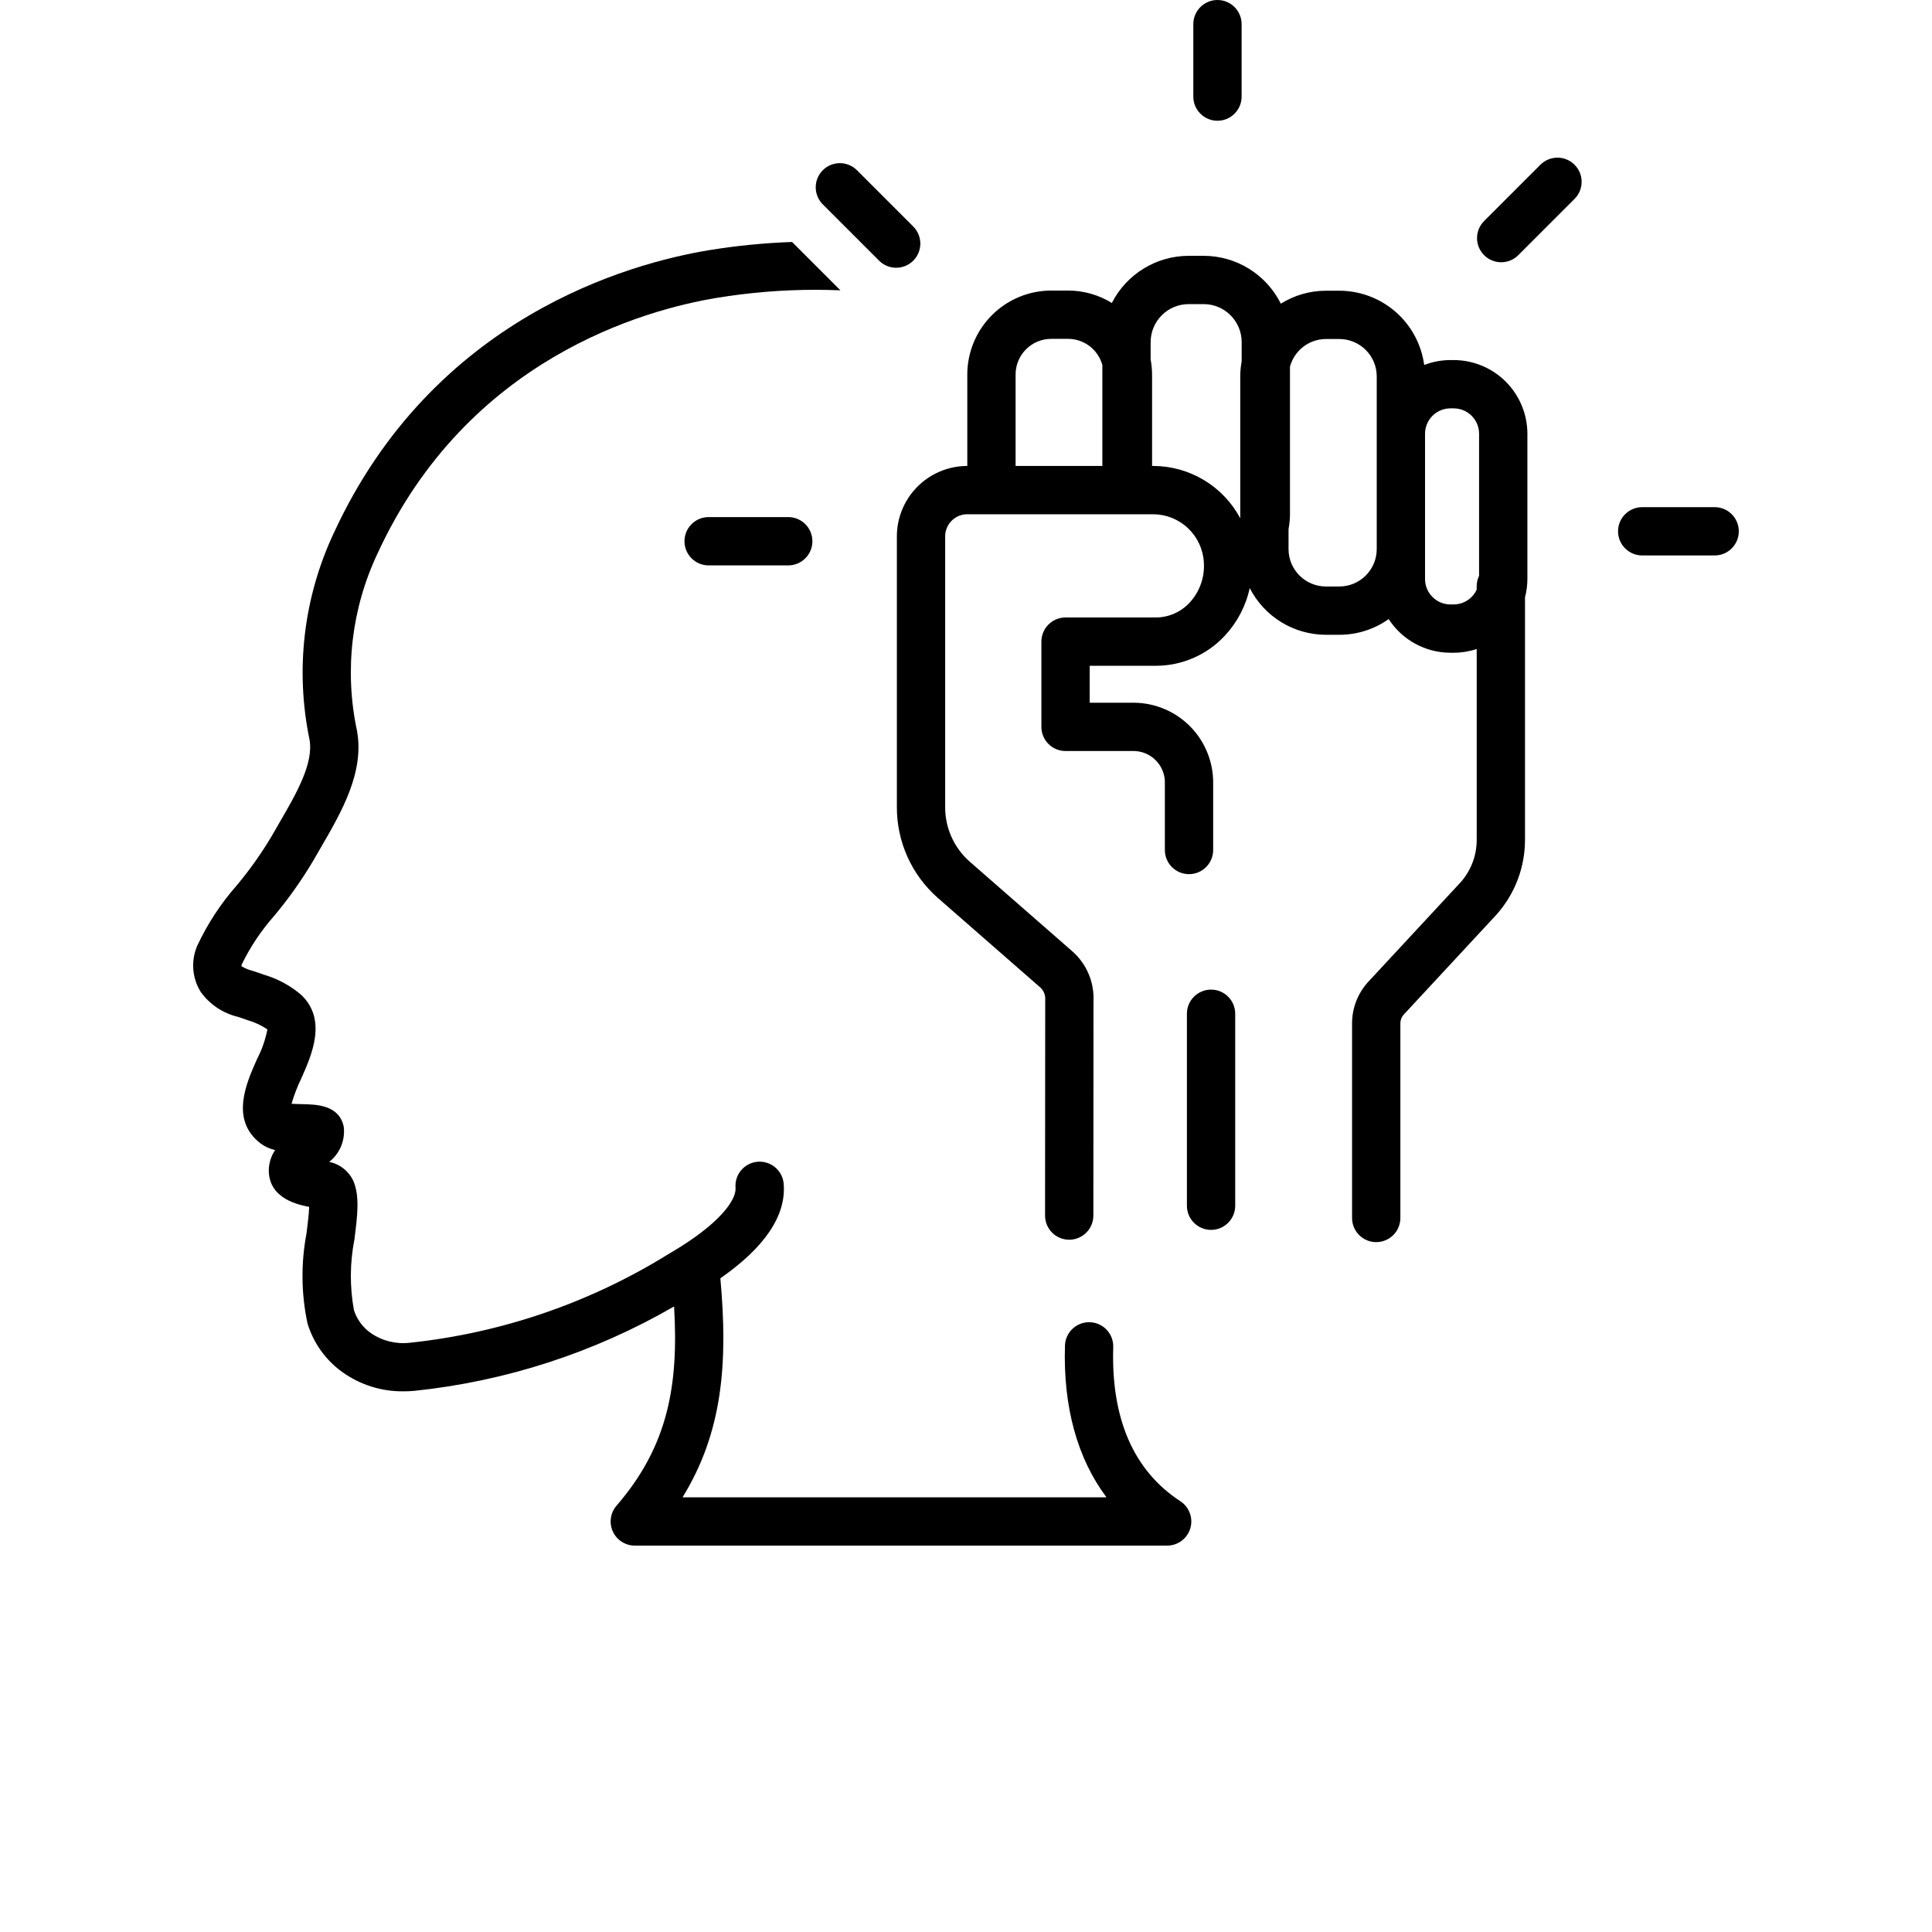 <?xml version="1.0" encoding="UTF-8"?>
<svg width="700pt" height="700pt" version="1.1" viewBox="0 0 700 700" xmlns="http://www.w3.org/2000/svg" xmlns:xlink="http://www.w3.org/1999/xlink">
 <defs>
  <symbol id="h" overflow="visible">
   <path d="m14.656-0.875c-0.762 0.398-1.555 0.695-2.375 0.891-0.812 0.195-1.664 0.297-2.547 0.297-2.656 0-4.762-0.738-6.312-2.219-1.555-1.488-2.328-3.504-2.328-6.047 0-2.551 0.773-4.566 2.328-6.047 1.551-1.488 3.656-2.234 6.312-2.234 0.883 0 1.734 0.102 2.547 0.297 0.82 0.199 1.613 0.496 2.375 0.891v3.297c-0.762-0.52-1.512-0.898-2.25-1.141-0.742-0.238-1.523-0.359-2.344-0.359-1.469 0-2.625 0.469-3.469 1.406-0.836 0.938-1.25 2.234-1.25 3.891 0 1.648 0.414 2.938 1.25 3.875 0.844 0.938 2 1.406 3.469 1.406 0.82 0 1.602-0.117 2.344-0.359 0.738-0.238 1.488-0.617 2.25-1.141z"/>
  </symbol>
  <symbol id="b" overflow="visible">
   <path d="m10.719-8.703c-0.336-0.156-0.668-0.27-1-0.344-0.324-0.082-0.656-0.125-1-0.125-0.98 0-1.734 0.32-2.266 0.953-0.531 0.625-0.797 1.527-0.797 2.703v5.516h-3.812v-11.969h3.812v1.969c0.488-0.781 1.051-1.348 1.688-1.703 0.645-0.363 1.41-0.547 2.297-0.547 0.133 0 0.273 0.008 0.422 0.016 0.145 0.012 0.363 0.031 0.656 0.062z"/>
  </symbol>
  <symbol id="a" overflow="visible">
   <path d="m13.781-6.016v1.094h-8.938c0.094 0.898 0.414 1.57 0.969 2.016 0.551 0.449 1.328 0.672 2.328 0.672 0.801 0 1.625-0.117 2.469-0.359 0.844-0.238 1.711-0.598 2.609-1.078v2.953c-0.906 0.336-1.812 0.59-2.719 0.766s-1.812 0.266-2.719 0.266c-2.156 0-3.84-0.547-5.047-1.641-1.199-1.102-1.797-2.648-1.797-4.641 0-1.945 0.586-3.477 1.766-4.594 1.176-1.125 2.801-1.688 4.875-1.688 1.875 0 3.375 0.57 4.5 1.703 1.133 1.125 1.703 2.637 1.703 4.531zm-3.938-1.266c0-0.727-0.215-1.312-0.641-1.75-0.418-0.445-0.969-0.672-1.656-0.672-0.742 0-1.344 0.211-1.812 0.625-0.461 0.418-0.746 1.016-0.859 1.797z"/>
  </symbol>
  <symbol id="d" overflow="visible">
   <path d="m7.203-5.391c-0.805 0-1.406 0.137-1.812 0.406-0.398 0.273-0.594 0.672-0.594 1.203 0 0.48 0.16 0.859 0.484 1.141 0.32 0.273 0.773 0.406 1.359 0.406 0.719 0 1.32-0.254 1.812-0.766 0.488-0.52 0.734-1.172 0.734-1.953v-0.438zm5.844-1.438v6.828h-3.859v-1.766c-0.512 0.719-1.09 1.246-1.734 1.578-0.637 0.332-1.418 0.5-2.344 0.5-1.242 0-2.246-0.359-3.016-1.078-0.773-0.727-1.156-1.672-1.156-2.828 0-1.395 0.477-2.422 1.438-3.078 0.969-0.656 2.488-0.984 4.562-0.984h2.25v-0.297c0-0.602-0.242-1.047-0.719-1.328-0.48-0.281-1.227-0.422-2.234-0.422-0.812 0-1.574 0.086-2.281 0.25-0.711 0.156-1.367 0.402-1.969 0.734v-2.922c0.82-0.195 1.645-0.348 2.469-0.453 0.82-0.102 1.648-0.156 2.484-0.156 2.156 0 3.711 0.43 4.672 1.281 0.957 0.844 1.438 2.227 1.438 4.141z"/>
  </symbol>
  <symbol id="c" overflow="visible">
   <path d="m6.016-15.359v3.391h3.938v2.734h-3.938v5.078c0 0.555 0.109 0.93 0.328 1.125 0.219 0.199 0.656 0.297 1.312 0.297h1.969v2.734h-3.281c-1.512 0-2.586-0.312-3.219-0.938-0.625-0.633-0.938-1.707-0.938-3.219v-5.078h-1.906v-2.734h1.906v-3.391z"/>
  </symbol>
  <symbol id="k" overflow="visible">
   <path d="m9.969-10.219v-6.406h3.859v16.625h-3.859v-1.734c-0.523 0.711-1.102 1.23-1.734 1.562-0.637 0.32-1.371 0.484-2.203 0.484-1.469 0-2.68-0.582-3.625-1.75-0.949-1.176-1.422-2.688-1.422-4.531s0.473-3.348 1.422-4.516c0.945-1.176 2.156-1.766 3.625-1.766 0.832 0 1.566 0.168 2.203 0.5 0.633 0.324 1.211 0.836 1.734 1.531zm-2.516 7.75c0.82 0 1.445-0.297 1.875-0.891 0.426-0.602 0.641-1.473 0.641-2.609 0-1.145-0.215-2.016-0.641-2.609-0.43-0.594-1.055-0.891-1.875-0.891-0.812 0-1.434 0.297-1.859 0.891-0.43 0.594-0.641 1.465-0.641 2.609 0 1.137 0.211 2.008 0.641 2.609 0.426 0.594 1.047 0.891 1.859 0.891z"/>
  </symbol>
  <symbol id="j" overflow="visible">
   <path d="m8.203-2.469c0.82 0 1.445-0.297 1.875-0.891 0.426-0.602 0.641-1.473 0.641-2.609 0-1.145-0.215-2.016-0.641-2.609-0.43-0.594-1.055-0.891-1.875-0.891-0.824 0-1.453 0.305-1.891 0.906-0.438 0.594-0.656 1.461-0.656 2.594 0 1.137 0.219 2.008 0.656 2.609 0.438 0.594 1.066 0.891 1.891 0.891zm-2.547-7.75c0.531-0.695 1.113-1.207 1.75-1.531 0.645-0.332 1.383-0.5 2.219-0.5 1.469 0 2.676 0.59 3.625 1.766 0.945 1.168 1.422 2.672 1.422 4.516s-0.477 3.356-1.422 4.531c-0.949 1.168-2.156 1.75-3.625 1.75-0.836 0-1.574-0.168-2.219-0.5-0.637-0.332-1.219-0.848-1.75-1.547v1.734h-3.812v-16.625h3.812z"/>
  </symbol>
  <symbol id="i" overflow="visible">
   <path d="m0.266-11.969h3.828l3.219 8.125 2.734-8.125h3.812l-5.031 13.094c-0.5 1.332-1.09 2.266-1.766 2.797-0.668 0.531-1.555 0.797-2.656 0.797h-2.219v-2.5h1.203c0.645 0 1.113-0.105 1.406-0.312 0.301-0.211 0.531-0.578 0.688-1.109l0.109-0.344z"/>
  </symbol>
  <symbol id="f" overflow="visible">
   <path d="m1.844-11.969h3.812v11.969h-3.812zm0-4.656h3.812v3.125h-3.812z"/>
  </symbol>
  <symbol id="u" overflow="visible">
   <path d="m0.328-11.969h3.828l2.984 8.266 2.969-8.266h3.828l-4.703 11.969h-4.203z"/>
  </symbol>
  <symbol id="t" overflow="visible">
   <path d="m2.016-15.953h5.219l3.641 8.547 3.656-8.547h5.219v15.953h-3.891v-11.656l-3.672 8.594h-2.609l-3.672-8.594v11.656h-3.891z"/>
  </symbol>
  <symbol id="g" overflow="visible">
   <path d="m13.859-7.281v7.281h-3.844v-5.547c0-1.051-0.027-1.77-0.078-2.156-0.043-0.395-0.121-0.688-0.234-0.875-0.148-0.25-0.352-0.441-0.609-0.578-0.25-0.145-0.543-0.219-0.875-0.219-0.793 0-1.418 0.312-1.875 0.938-0.461 0.617-0.688 1.465-0.688 2.547v5.891h-3.812v-16.625h3.812v6.406c0.582-0.695 1.195-1.207 1.844-1.531 0.645-0.332 1.359-0.5 2.141-0.5 1.383 0 2.43 0.43 3.141 1.281 0.719 0.844 1.078 2.074 1.078 3.688z"/>
  </symbol>
  <symbol id="s" overflow="visible">
   <path d="m9.703-16.625v2.516h-2.109c-0.543 0-0.922 0.102-1.141 0.297-0.211 0.199-0.312 0.539-0.312 1.016v0.828h3.266v2.734h-3.266v9.234h-3.828v-9.234h-1.891v-2.734h1.891v-0.828c0-1.301 0.363-2.266 1.094-2.891 0.727-0.625 1.852-0.938 3.375-0.938z"/>
  </symbol>
  <symbol id="e" overflow="visible">
   <path d="m7.531-9.516c-0.844 0-1.492 0.309-1.938 0.922-0.449 0.605-0.672 1.48-0.672 2.625 0 1.148 0.223 2.027 0.672 2.641 0.445 0.605 1.094 0.906 1.938 0.906 0.832 0 1.469-0.301 1.906-0.906 0.445-0.613 0.672-1.492 0.672-2.641 0-1.145-0.227-2.019-0.672-2.625-0.438-0.613-1.074-0.922-1.906-0.922zm0-2.734c2.051 0 3.656 0.559 4.812 1.672 1.164 1.105 1.75 2.641 1.75 4.609s-0.586 3.512-1.75 4.625c-1.156 1.105-2.762 1.656-4.812 1.656-2.062 0-3.68-0.551-4.844-1.656-1.168-1.113-1.75-2.656-1.75-4.625s0.582-3.504 1.75-4.609c1.164-1.113 2.781-1.672 4.844-1.672z"/>
  </symbol>
  <symbol id="r" overflow="visible">
   <path d="m12.922-9.969c0.488-0.75 1.062-1.316 1.719-1.703 0.664-0.383 1.398-0.578 2.203-0.578 1.375 0 2.422 0.43 3.141 1.281 0.719 0.844 1.078 2.074 1.078 3.688v7.281h-3.844v-6.234c0.008-0.094 0.016-0.188 0.016-0.281v-0.438c0-0.844-0.125-1.457-0.375-1.844-0.25-0.383-0.652-0.578-1.203-0.578-0.73 0-1.293 0.305-1.688 0.906-0.387 0.594-0.59 1.461-0.609 2.594v5.875h-3.844v-6.234c0-1.32-0.117-2.176-0.344-2.562-0.23-0.383-0.637-0.578-1.219-0.578-0.73 0-1.297 0.305-1.703 0.906-0.398 0.605-0.594 1.465-0.594 2.578v5.891h-3.844v-11.969h3.844v1.75c0.469-0.664 1.004-1.172 1.609-1.516 0.613-0.344 1.289-0.516 2.031-0.516 0.82 0 1.551 0.199 2.188 0.594 0.633 0.398 1.113 0.961 1.438 1.688z"/>
  </symbol>
  <symbol id="q" overflow="visible">
   <path d="m2.016-15.953h4.578l5.812 10.938v-10.938h3.891v15.953h-4.594l-5.797-10.938v10.938h-3.891z"/>
  </symbol>
  <symbol id="p" overflow="visible">
   <path d="m1.703-4.656v-7.312h3.844v1.203c0 0.648-0.008 1.461-0.016 2.438v1.969c0 0.961 0.023 1.652 0.078 2.078 0.051 0.418 0.133 0.727 0.25 0.922 0.156 0.25 0.359 0.445 0.609 0.578 0.258 0.137 0.551 0.203 0.875 0.203 0.801 0 1.426-0.305 1.875-0.922 0.457-0.613 0.688-1.469 0.688-2.562v-5.906h3.828v11.969h-3.828v-1.734c-0.574 0.699-1.184 1.215-1.828 1.547-0.648 0.332-1.355 0.5-2.125 0.5-1.387 0-2.445-0.422-3.172-1.266-0.719-0.852-1.078-2.086-1.078-3.703z"/>
  </symbol>
  <symbol id="o" overflow="visible">
   <path d="m13.859-7.281v7.281h-3.844v-5.578c0-1.031-0.027-1.738-0.078-2.125-0.043-0.395-0.121-0.688-0.234-0.875-0.148-0.25-0.352-0.441-0.609-0.578-0.25-0.145-0.543-0.219-0.875-0.219-0.793 0-1.418 0.312-1.875 0.938-0.461 0.617-0.688 1.465-0.688 2.547v5.891h-3.812v-11.969h3.812v1.75c0.582-0.695 1.195-1.207 1.844-1.531 0.645-0.332 1.359-0.5 2.141-0.5 1.383 0 2.43 0.43 3.141 1.281 0.719 0.844 1.078 2.074 1.078 3.688z"/>
  </symbol>
  <symbol id="n" overflow="visible">
   <path d="m2.016-15.953h6.812c2.031 0 3.586 0.453 4.672 1.359 1.094 0.898 1.641 2.18 1.641 3.844 0 1.68-0.547 2.969-1.641 3.875-1.086 0.898-2.641 1.344-4.672 1.344h-2.703v5.531h-4.109zm4.109 2.984v4.453h2.266c0.801 0 1.414-0.191 1.844-0.578 0.438-0.383 0.656-0.938 0.656-1.656 0-0.707-0.219-1.254-0.656-1.641-0.43-0.383-1.043-0.578-1.844-0.578z"/>
  </symbol>
  <symbol id="m" overflow="visible">
   <path d="m1.844-11.969h3.812v11.75c0 1.602-0.387 2.828-1.156 3.672-0.762 0.844-1.871 1.266-3.328 1.266h-1.891v-2.5h0.656c0.727 0 1.227-0.168 1.5-0.5 0.27-0.324 0.406-0.969 0.406-1.938zm0-4.656h3.812v3.125h-3.812z"/>
  </symbol>
  <symbol id="l" overflow="visible">
   <path d="m11.5-11.594v3.125c-0.523-0.352-1.043-0.613-1.562-0.781-0.523-0.176-1.062-0.266-1.625-0.266-1.074 0-1.906 0.312-2.5 0.938s-0.891 1.496-0.891 2.609c0 1.117 0.297 1.984 0.891 2.609s1.426 0.938 2.5 0.938c0.594 0 1.156-0.086 1.688-0.266 0.539-0.176 1.039-0.441 1.5-0.797v3.125c-0.594 0.23-1.199 0.395-1.812 0.5-0.617 0.113-1.234 0.172-1.859 0.172-2.156 0-3.844-0.551-5.062-1.656-1.219-1.113-1.828-2.656-1.828-4.625s0.609-3.504 1.828-4.609c1.219-1.113 2.906-1.672 5.062-1.672 0.625 0 1.238 0.059 1.844 0.172 0.613 0.105 1.223 0.266 1.828 0.484z"/>
  </symbol>
 </defs>
 <g>
  <path d="m86.262 368.44c0.574 0.184 1.137 0.363 1.66 0.555l1.691 0.602c2.59 0.727 5.043 1.867 7.269 3.375-0.723 3.734-1.984 7.344-3.738 10.719-3.914 8.762-9.828 22.004 1.188 30.539 1.586 1.191 3.41 2.031 5.344 2.465-1.527 2.266-2.324 4.945-2.289 7.676 0.285 9.945 10.52 12.102 14.633 12.906-0.09 2.691-0.586 6.574-0.973 9.672-2.043 10.777-1.918 21.848 0.375 32.574 2.156 7.09 6.586 13.273 12.602 17.598 6.477 4.644 14.27 7.094 22.234 6.984 1.258 0 2.531-0.055 3.801-0.172l0.004 0.004c33.191-3.449 65.285-13.871 94.168-30.586 1.715 28.691-2.262 50.703-20.844 72.18v-0.004c-2.242 2.59-2.766 6.25-1.344 9.363 1.426 3.117 4.535 5.113 7.961 5.113h192.88c3.871 0 7.285-2.543 8.387-6.254 1.105-3.711-0.359-7.707-3.602-9.824-16.938-11.066-25.121-29.855-24.324-55.844h0.004c0.148-4.832-3.648-8.867-8.477-9.016-0.094-0.004-0.184-0.004-0.273-0.004-4.727 0.004-8.598 3.758-8.742 8.48-0.684 22.207 4.465 40.824 15.035 54.961h-153.59c14.598-23.707 16.473-48.812 13.699-79.352 16.129-11.234 23.859-22.711 22.949-34.195v-0.004c-0.387-4.816-4.606-8.41-9.422-8.027-4.816 0.387-8.414 4.602-8.027 9.422 0.348 4.312-5.578 13.051-23.535 23.57l-1.293 0.785h-0.004c-28.277 17.441-60.113 28.309-93.152 31.801-4.965 0.59-9.977-0.641-14.105-3.465-2.906-2.027-5.074-4.949-6.168-8.32-1.547-8.457-1.496-17.133 0.16-25.566 1.105-8.723 1.977-15.617-0.352-21.223-1.652-3.586-4.914-6.168-8.781-6.953 3.879-3.035 5.879-7.891 5.266-12.777-1.688-7.871-9.785-8.035-15.141-8.145-1-0.02-2.519-0.051-3.769-0.137 0.906-3.121 2.078-6.16 3.492-9.086 3.812-8.535 9.57-21.43-0.086-30.453h0.004c-3.969-3.356-8.598-5.836-13.59-7.277l-1.562-0.559c-0.715-0.258-1.465-0.504-2.234-0.75v-0.004c-1.461-0.352-2.859-0.922-4.148-1.699-0.016-0.27 0.035-0.539 0.148-0.785 3.109-6.348 7.059-12.242 11.746-17.527 5.262-6.301 10.004-13.016 14.184-20.074 0.879-1.551 1.793-3.125 2.719-4.711 7.414-12.762 15.82-27.227 13.031-42.293v-0.004c-4.617-21.68-1.973-44.273 7.527-64.301 32.543-70.543 96.766-88.172 122.87-92.473 11.762-1.93 23.66-2.906 35.582-2.918h0.223c3.012 0 6 0.078 8.977 0.191l-17.512-17.512v-0.004c-10.094 0.352-20.148 1.344-30.113 2.973-28.855 4.758-99.859 24.27-135.91 102.41h-0.004c-10.969 23.324-14.074 49.578-8.844 74.816 1.609 8.695-4.777 19.688-10.953 30.32-0.953 1.641-1.902 3.269-2.812 4.879-3.734 6.262-7.965 12.211-12.645 17.801-5.75 6.535-10.539 13.855-14.23 21.738-2.375 5.465-1.906 11.746 1.254 16.801 3.269 4.539 8.074 7.746 13.527 9.023z"/>
  <path d="m447.54 436.86v-69.555c0-4.832-3.918-8.75-8.75-8.75-4.832 0-8.75 3.918-8.75 8.75v69.555c0 4.832 3.918 8.75 8.75 8.75 4.832 0 8.75-3.918 8.75-8.75z"/>
  <path d="m402.84 109.77c-4.758-2.938-10.238-4.492-15.832-4.496h-6.129c-8.062 0.012-15.793 3.215-21.492 8.918-5.699 5.699-8.906 13.43-8.918 21.488v33.141h-0.406v0.004c-6.762 0.113-13.203 2.906-17.91 7.762-4.707 4.856-7.293 11.383-7.199 18.145v97.59c-0.062 12.602 5.32 24.613 14.766 32.949l37.27 32.57c1.227 1.156 1.855 2.809 1.711 4.488l-0.055 78.098v-0.004c-0.004 2.32 0.918 4.547 2.559 6.191 1.641 1.641 3.863 2.562 6.184 2.562h0.008c4.828 0 8.746-3.914 8.75-8.746l0.051-77.777v0.004c0.293-6.852-2.535-13.469-7.688-17.992l-37.273-32.57c-5.641-5.016-8.844-12.223-8.781-19.77v-97.594c-0.203-4.418 3.195-8.172 7.609-8.406h67.832c4.691 0.035 9.191 1.859 12.586 5.094 3.394 3.238 5.434 7.644 5.695 12.328 0.363 5.348-1.488 10.613-5.117 14.559-3.156 3.438-7.606 5.402-12.273 5.418h-32.723c-4.832 0-8.75 3.918-8.75 8.75v30.887c0 4.832 3.918 8.75 8.75 8.75h25.098c6.266 0.281 11.133 5.57 10.887 11.84v24.02c0 4.832 3.918 8.75 8.75 8.75s8.75-3.918 8.75-8.75v-24.02c0.113-7.652-2.809-15.039-8.129-20.539-5.32-5.5-12.605-8.664-20.258-8.801h-16.348v-13.387h23.973c9.5 0 18.566-3.961 25.02-10.93 4.496-4.828 7.602-10.777 8.992-17.227 2.598 5.09 6.551 9.363 11.422 12.352 4.871 2.984 10.473 4.57 16.184 4.578h4.875c6.402 0 12.641-1.988 17.859-5.695 4.914 7.598 13.34 12.191 22.391 12.199h1.172-0.004c2.836-0.004 5.652-0.461 8.34-1.355v69.059c0.027 5.66-2.019 11.137-5.758 15.387l-33.738 36.359c-3.644 4.074-5.66 9.352-5.664 14.82v70.527-0.004c0 4.832 3.918 8.75 8.75 8.75s8.75-3.918 8.75-8.75v-70.523c-0.004-1.117 0.387-2.195 1.109-3.047l33.73-36.352c6.664-7.477 10.34-17.148 10.32-27.168v-87.785c0.566-2.164 0.859-4.394 0.867-6.633v-52.617c-0.008-7.082-2.824-13.871-7.828-18.879-5.008-5.008-11.797-7.824-18.879-7.832h-1.172 0.004c-3.258 0.004-6.481 0.609-9.516 1.781-1.008-7.441-4.672-14.266-10.324-19.215-5.648-4.945-12.898-7.676-20.41-7.691h-4.875c-5.773 0.004-11.434 1.633-16.332 4.695-2.586-5.199-6.574-9.578-11.512-12.641-4.938-3.066-10.633-4.691-16.441-4.699h-5.445c-5.762 0.008-11.41 1.605-16.32 4.621-4.914 3.016-8.895 7.328-11.512 12.461zm-34.871 25.91c0.008-7.125 5.781-12.898 12.91-12.906h6.129c5.797 0.02 10.867 3.902 12.395 9.492v36.555l-31.434 0.004zm157.55 12.273h1.172v0.004c5.086 0.004 9.203 4.125 9.207 9.211v51.453c-0.562 1.168-0.859 2.441-0.867 3.738v1.273c-1.496 3.262-4.75 5.356-8.34 5.367h-1.172 0.004c-5.086-0.008-9.203-4.129-9.207-9.215v-52.617c0.004-5.086 4.121-9.207 9.207-9.211zm-45.121-25.121h4.875c7.477 0.012 13.531 6.066 13.543 13.543v62.582c-0.012 7.473-6.066 13.527-13.543 13.539h-4.875c-7.473-0.012-13.527-6.066-13.535-13.539v-7.227c0.344-1.863 0.52-3.758 0.52-5.652v-53.207c1.57-5.902 6.91-10.016 13.016-10.039zm-30.52 1.125v6.918h0.004c-0.336 1.812-0.508 3.652-0.52 5.5v51.402c-3.043-5.707-7.578-10.484-13.121-13.82-5.539-3.34-11.883-5.113-18.352-5.133h-0.473v-33.141l-0.004-0.004c-0.008-1.828-0.18-3.652-0.516-5.453v-6.269c0.008-7.602 6.168-13.762 13.77-13.77h5.445c7.602 0.008 13.758 6.168 13.77 13.77z"/>
  <path d="m432.36 8.75v26.25c0 4.832 3.918 8.75 8.75 8.75s8.75-3.918 8.75-8.75v-26.25c0-4.832-3.918-8.75-8.75-8.75s-8.75 3.918-8.75 8.75z"/>
  <path d="m330.9 82.086-20.398-20.398v0.004c-1.637-1.648-3.867-2.578-6.191-2.582-2.324 0-4.555 0.922-6.195 2.562-1.645 1.645-2.566 3.875-2.562 6.199 0 2.324 0.93 4.555 2.578 6.191l20.398 20.398h-0.004c3.422 3.406 8.949 3.398 12.363-0.012 3.41-3.414 3.418-8.945 0.012-12.363z"/>
  <path d="m256.75 187.35c-4.832 0-8.75 3.918-8.75 8.75 0 4.832 3.918 8.75 8.75 8.75h28.848c4.832 0 8.75-3.918 8.75-8.75 0-4.832-3.918-8.75-8.75-8.75z"/>
  <path d="m621.25 183.75h-26.25c-4.832 0-8.75 3.918-8.75 8.75s3.918 8.75 8.75 8.75h26.25c4.832 0 8.75-3.918 8.75-8.75s-3.918-8.75-8.75-8.75z"/>
  <path d="m570.49 59.688c-1.641-1.641-3.863-2.566-6.184-2.566-2.324 0-4.547 0.926-6.188 2.566l-20.398 20.398v-0.004c-1.641 1.641-2.562 3.867-2.562 6.188 0 2.32 0.922 4.547 2.562 6.188s3.867 2.562 6.188 2.562c2.32 0 4.547-0.922 6.188-2.562l20.398-20.398h-0.004c1.641-1.641 2.566-3.863 2.566-6.188 0-2.32-0.926-4.543-2.566-6.184z"/>

 </g>
</svg>
